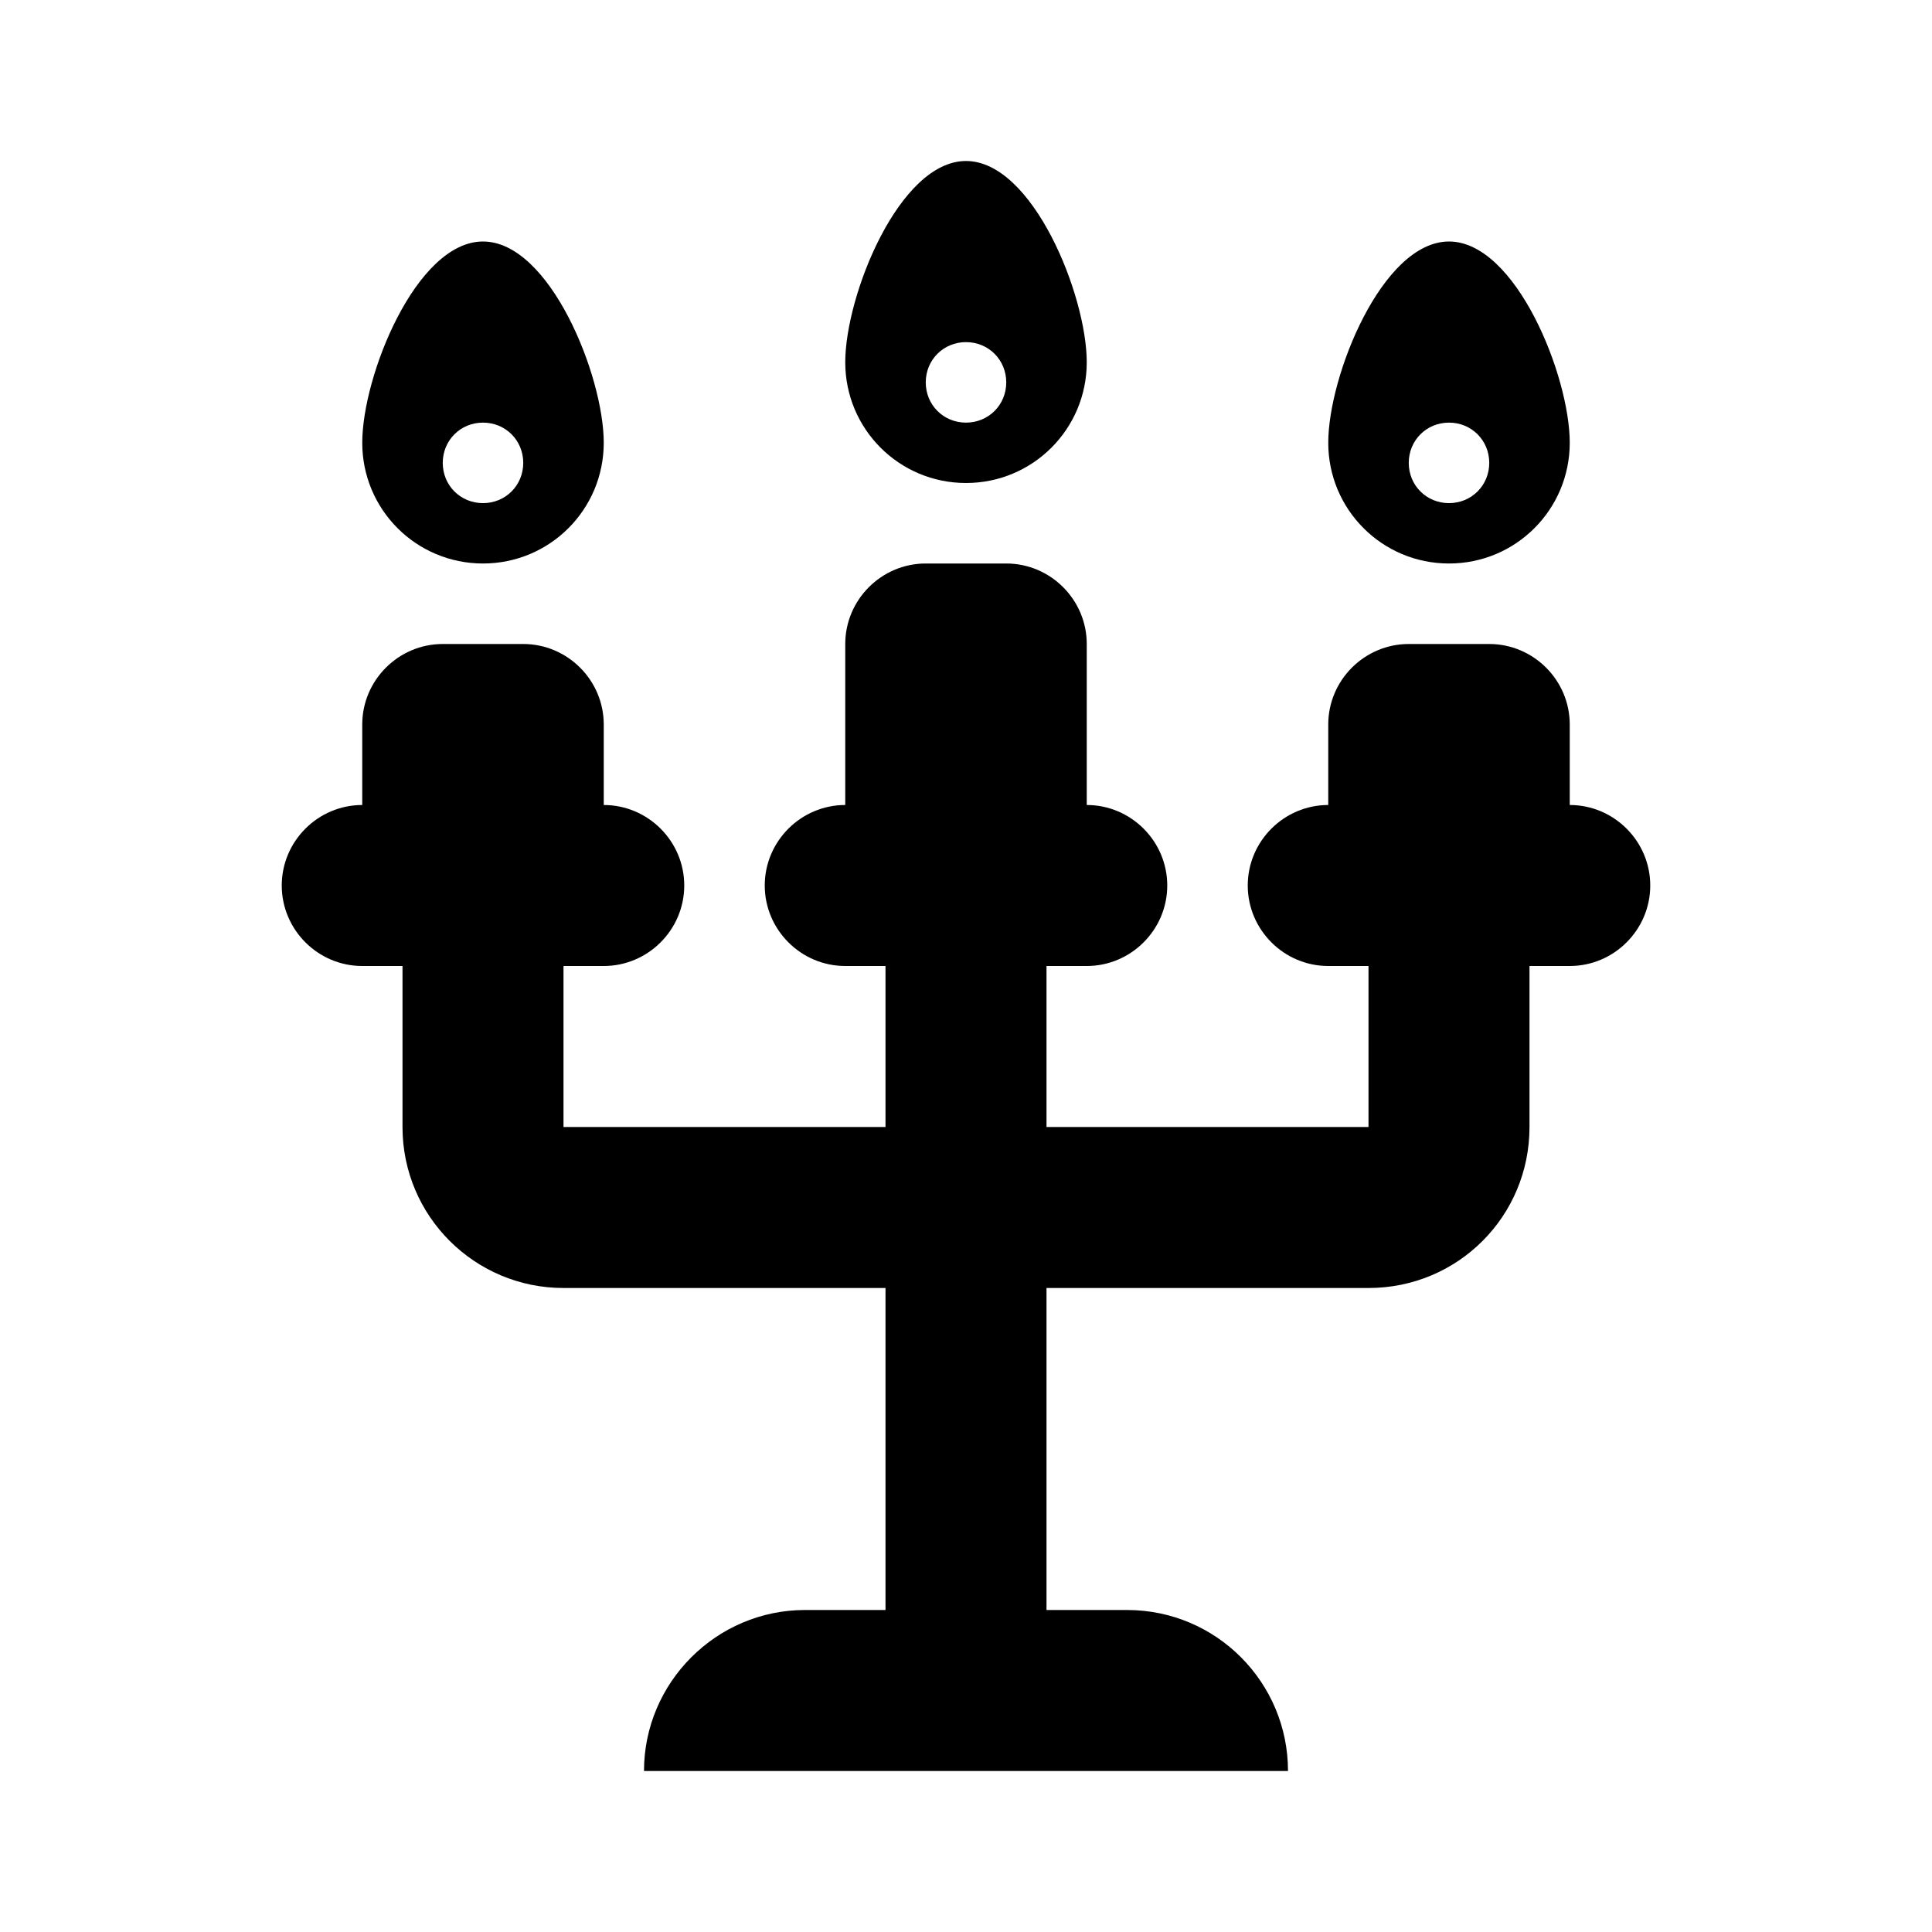 <svg xmlns="http://www.w3.org/2000/svg" viewBox="0 0 24 24" fill="currentColor"><path transform="" d="M18 7C18.83 7 19.5 6.33 19.5 5.5C19.5 4.67 18.83 3 18 3S16.5 4.67 16.5 5.5C16.5 6.33 17.17 7 18 7M18 5.25C18.28 5.25 18.5 5.47 18.5 5.75S18.28 6.25 18 6.25 17.5 6.03 17.5 5.75 17.72 5.25 18 5.25M12 6C12.83 6 13.5 5.33 13.5 4.5C13.5 3.67 12.83 2 12 2S10.5 3.67 10.5 4.5C10.5 5.33 11.17 6 12 6M12 4.25C12.28 4.25 12.5 4.47 12.5 4.75S12.28 5.25 12 5.25 11.5 5.03 11.5 4.75 11.72 4.25 12 4.25M6 7C6.83 7 7.5 6.33 7.5 5.5C7.5 4.67 6.83 3 6 3S4.5 4.67 4.5 5.5C4.5 6.33 5.17 7 6 7M6 5.25C6.28 5.25 6.5 5.47 6.5 5.75S6.28 6.25 6 6.25 5.5 6.03 5.5 5.75 5.72 5.25 6 5.25M20.5 11C20.5 11.55 20.05 12 19.5 12H19V14C19 15.11 18.11 16 17 16H13V20H14C15.11 20 16 20.9 16 22H8C8 20.9 8.9 20 10 20H11V16H7C5.9 16 5 15.11 5 14V12H4.5C3.95 12 3.5 11.55 3.5 11S3.95 10 4.5 10V9C4.5 8.45 4.95 8 5.5 8H6.5C7.05 8 7.5 8.45 7.5 9V10C8.05 10 8.5 10.45 8.5 11S8.05 12 7.5 12H7V14H11V12H10.5C9.95 12 9.5 11.55 9.5 11S9.95 10 10.5 10V8C10.5 7.45 10.95 7 11.5 7H12.5C13.05 7 13.5 7.45 13.5 8V10C14.05 10 14.5 10.45 14.5 11S14.05 12 13.5 12H13V14H17V12H16.5C15.95 12 15.5 11.55 15.5 11S15.95 10 16.5 10V9C16.5 8.45 16.95 8 17.5 8H18.5C19.05 8 19.5 8.45 19.5 9V10C20.05 10 20.5 10.45 20.5 11Z"/></svg>